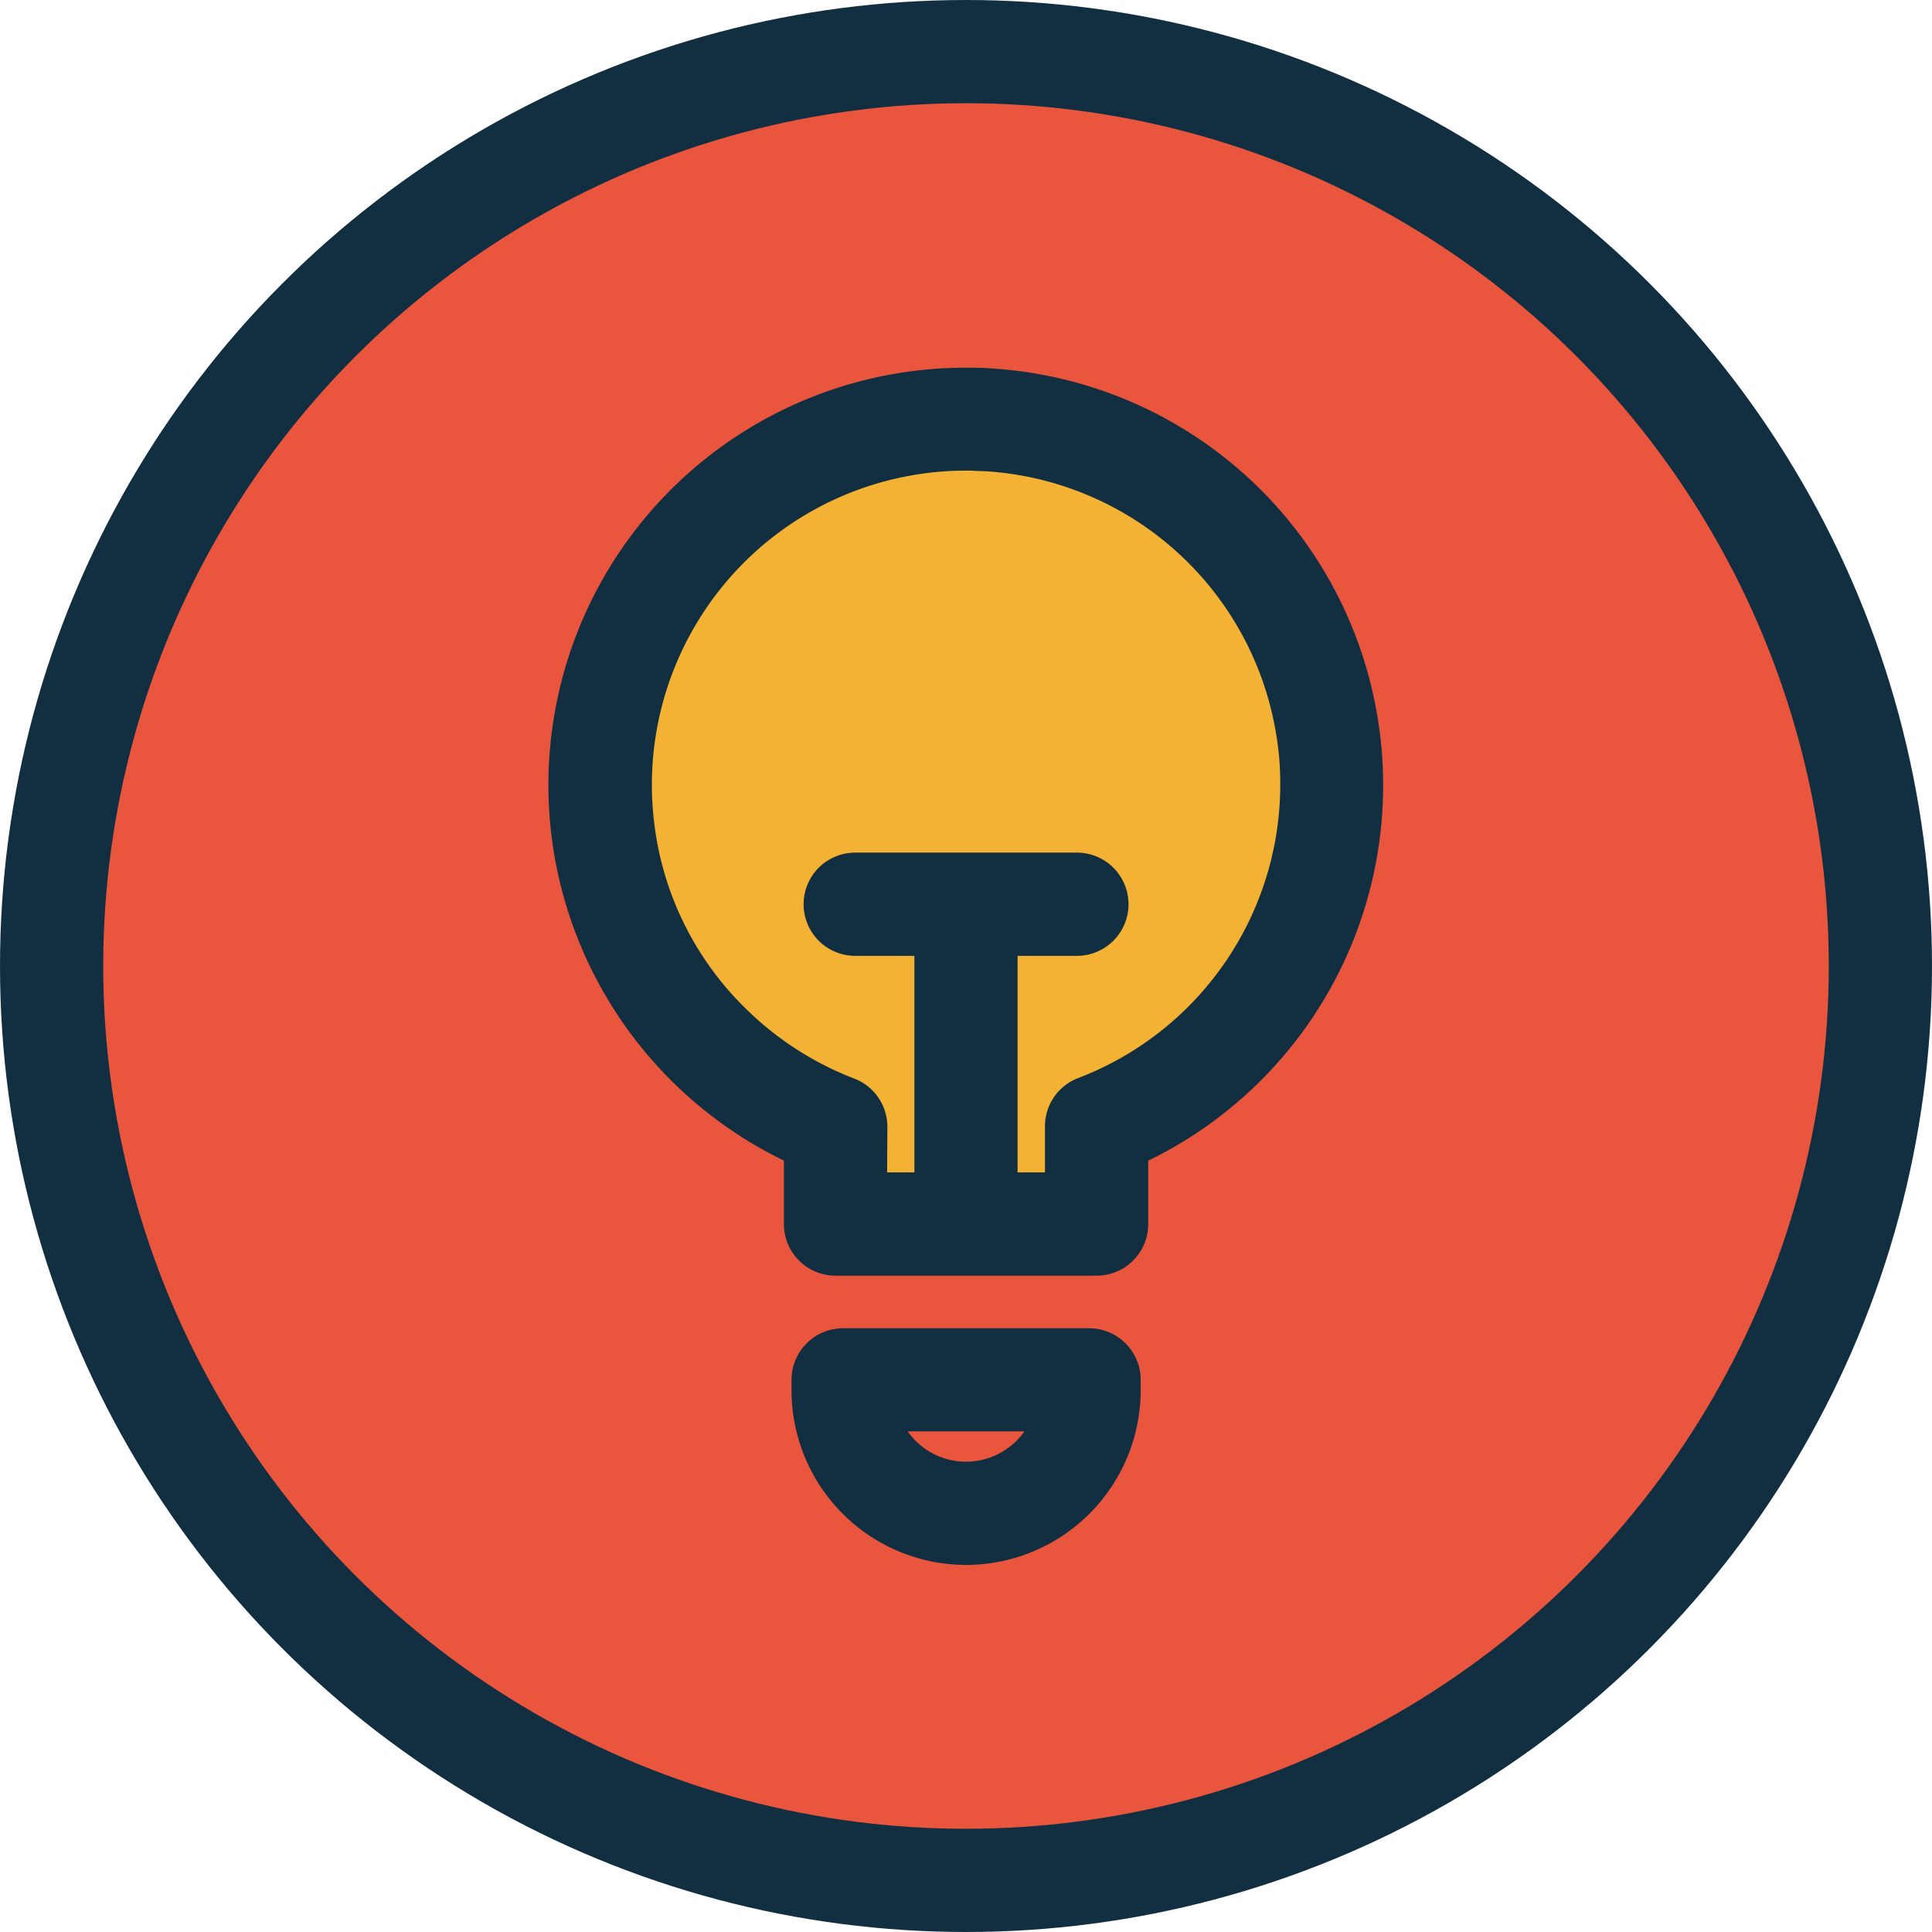 <svg xmlns="http://www.w3.org/2000/svg" width="70" height="70" viewBox="0 0 70 70"><defs><style>.a,.d{fill:#ea563d;}.a{stroke:#122f41;stroke-linejoin:round;stroke-width:3.74px;}.b{fill:#f3b234;}.c{fill:#122f41;}</style></defs><g transform="translate(-0.022 -0.022)"><circle class="a" cx="33.13" cy="33.13" r="33.13" transform="translate(1.892 1.892)"/><path class="b" d="M48.264,27.953a9.533,9.533,0,0,0-.093-1.15A13.252,13.252,0,0,0,35.841,15.231c-.246,0-.492-.025-.736-.025A13.255,13.255,0,0,0,21.779,28.963c.016.386.047.77.1,1.15a13.249,13.249,0,0,0,8.418,10.715v3.531h9.459V40.828a13.24,13.24,0,0,0,8.512-12.881Z"/><path class="c" d="M39.753,46.242H30.294a1.87,1.87,0,0,1-1.87-1.87v-2.3a15.141,15.141,0,0,1-8.415-11.722c-.053-.415-.087-.845-.106-1.306a15.119,15.119,0,0,1,15.2-15.7c.256,0,.53,0,.835.028A15.116,15.116,0,0,1,50.016,26.576c.059.467.094.894.109,1.315a15.119,15.119,0,0,1-8.5,14.184v2.306A1.87,1.87,0,0,1,39.753,46.242ZM32.164,42.5h5.719V40.828a1.87,1.87,0,0,1,1.2-1.745A11.385,11.385,0,0,0,46.4,28.019h0a9.194,9.194,0,0,0-.081-.991,11.388,11.388,0,0,0-10.6-9.933c-.209,0-.421-.022-.623-.022h-.069A11.385,11.385,0,0,0,23.649,28.891c.016.352.041.676.081.988a11.264,11.264,0,0,0,3.385,6.757A11.413,11.413,0,0,0,30.973,39.1a1.87,1.87,0,0,1,1.2,1.745Z"/><path class="d" d="M30.568,50h8.911v.386a4.454,4.454,0,0,1-4.457,4.466h0A4.454,4.454,0,0,1,30.568,50.4v-.386Z"/><path class="c" d="M35.022,56.723A6.333,6.333,0,0,1,28.7,50.4v-.383a1.87,1.87,0,0,1,1.87-1.87h8.911a1.87,1.87,0,0,1,1.87,1.87V50.4A6.336,6.336,0,0,1,35.022,56.723Zm-2.113-4.84a2.584,2.584,0,0,0,4.229,0Z"/><path class="c" d="M35.022,46.223a1.87,1.87,0,0,1-1.87-1.87V33.133a1.87,1.87,0,0,1,3.74,0v11.22a1.87,1.87,0,0,1-1.87,1.87Z"/><path class="c" d="M39.039,34.654H31.008a1.87,1.87,0,0,1,0-3.74h8.032a1.87,1.87,0,1,1,0,3.74Z"/></g></svg>